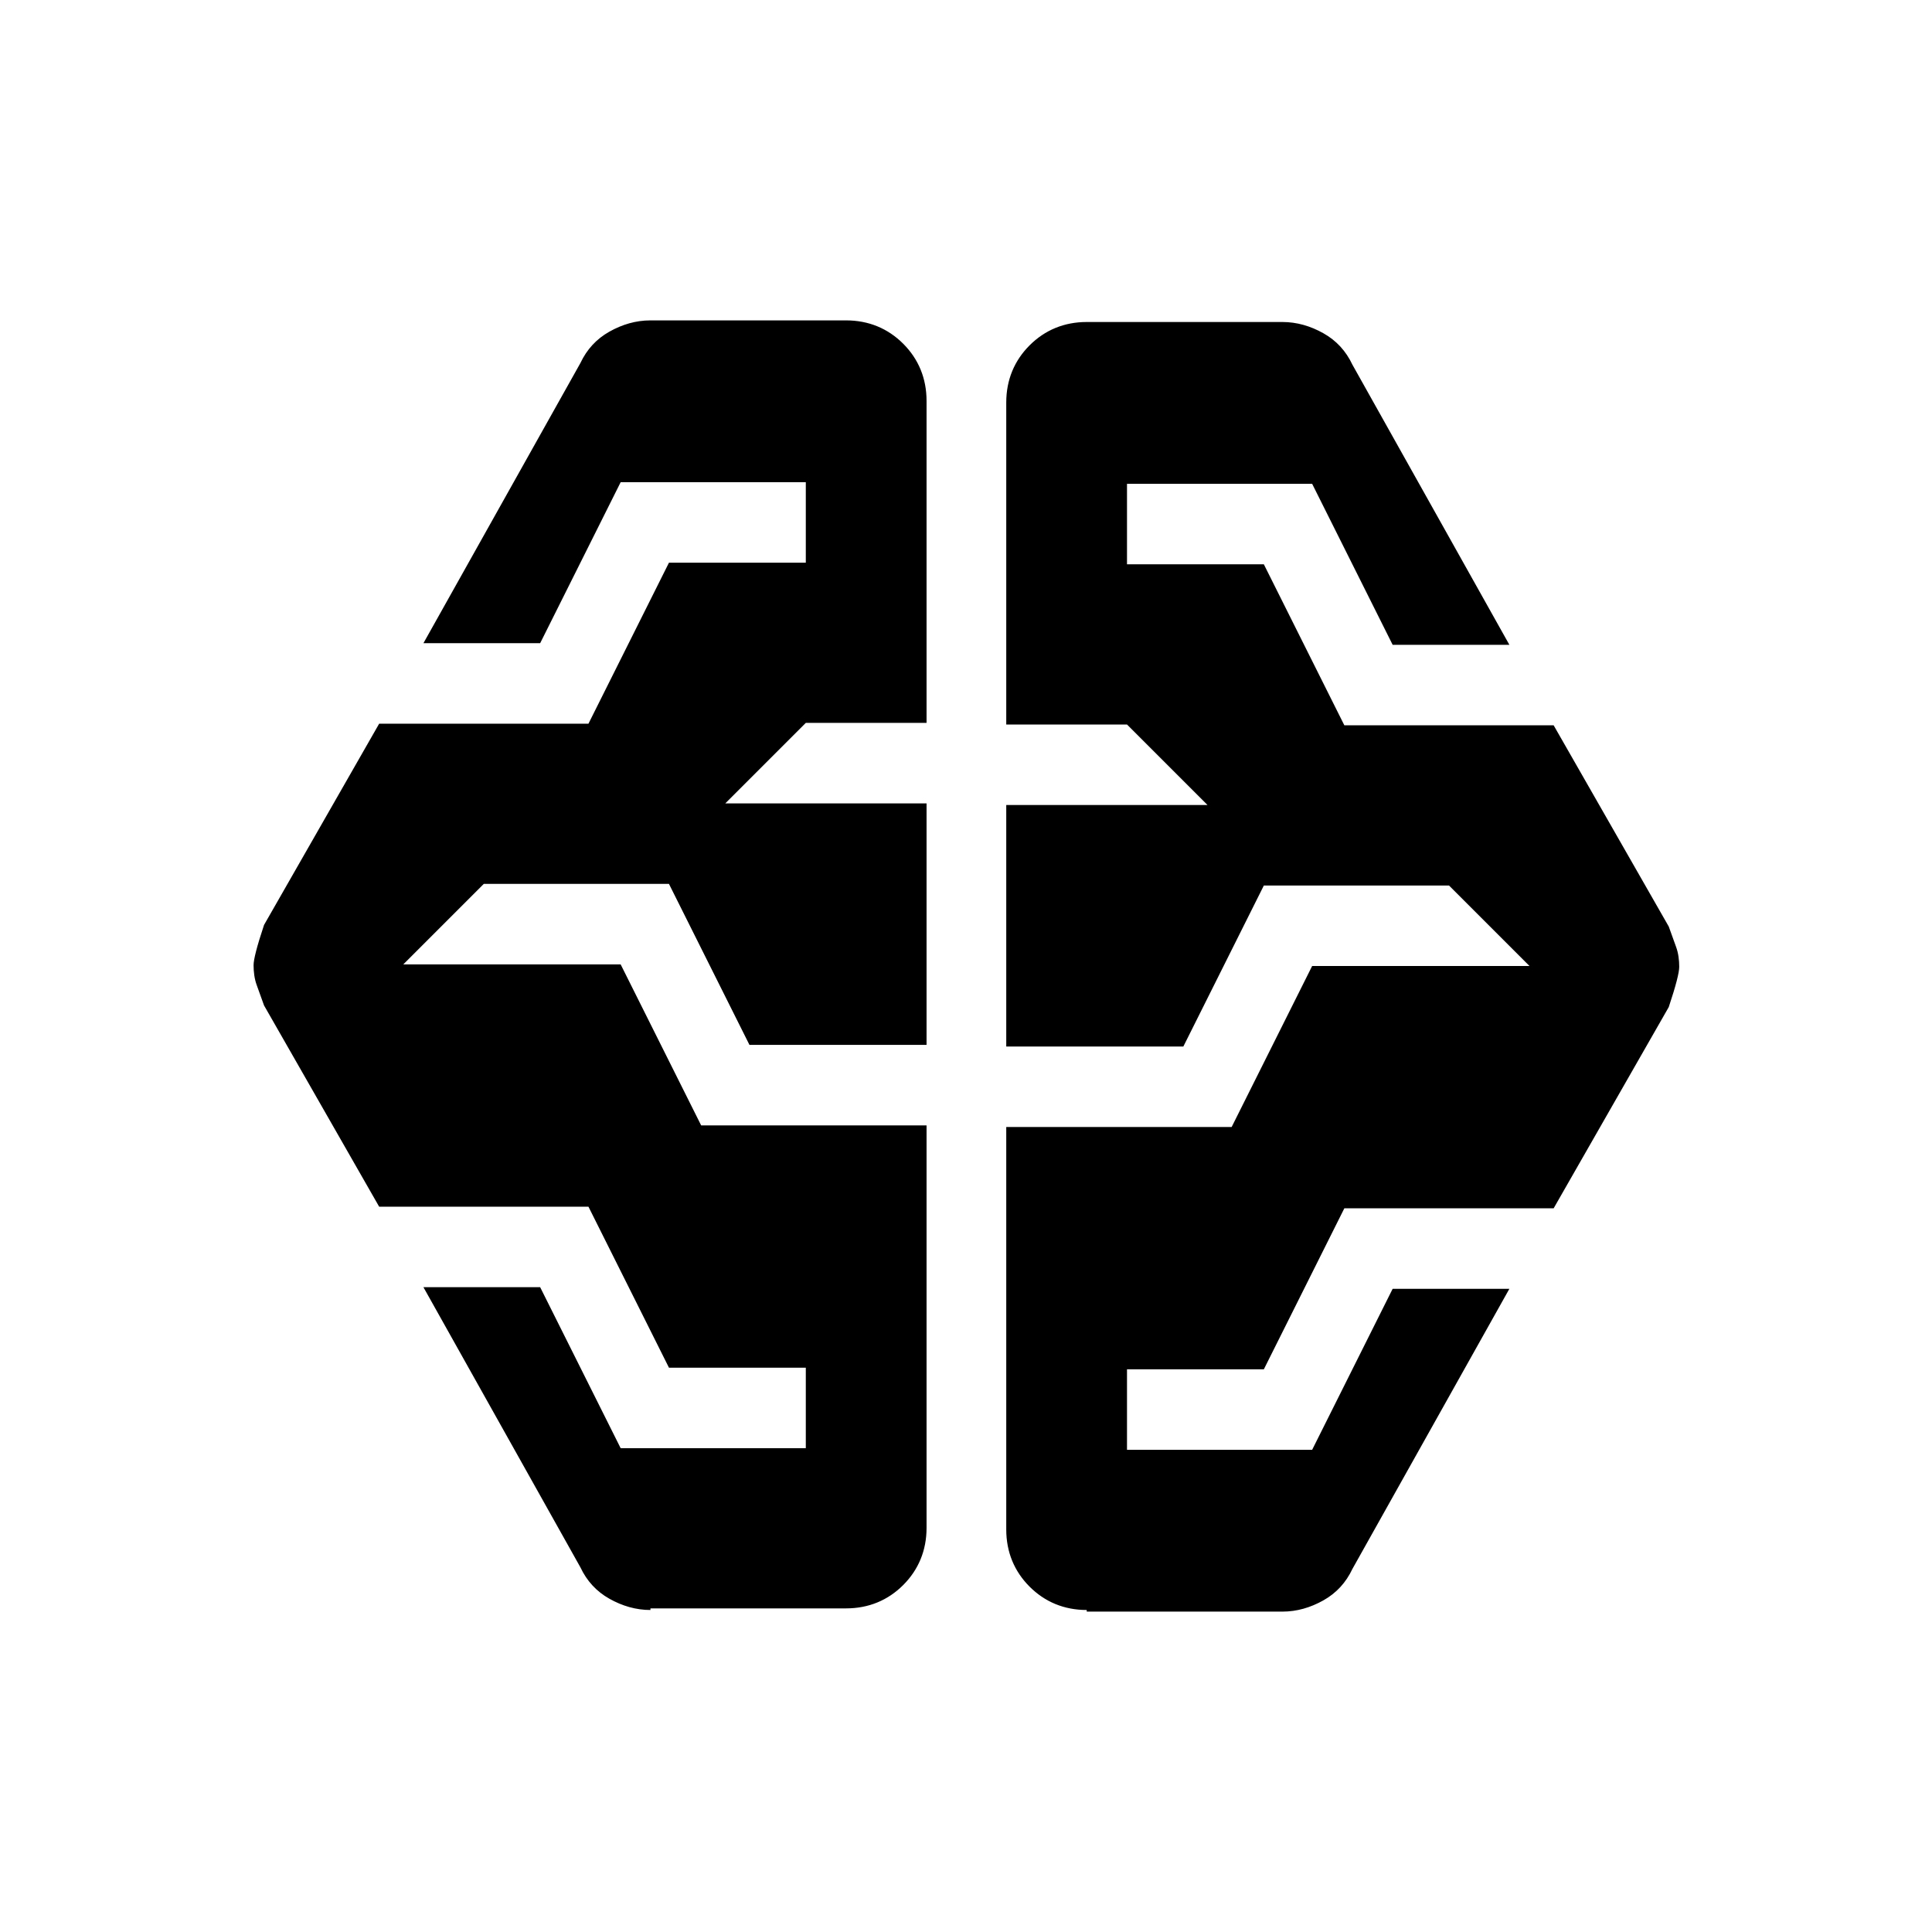 <?xml version="1.0" encoding="UTF-8"?>
<svg id="Calque_1" xmlns="http://www.w3.org/2000/svg" version="1.1" viewBox="0 0 24 24">
  <!-- Generator: Adobe Illustrator 29.7.1, SVG Export Plug-In . SVG Version: 2.1.1 Build 8)  -->
  <path d="M8.08,20c-.18,0-.35-.05-.51-.14s-.28-.22-.36-.39l-1.95-3.48h1.45l1,2h2.3v-1h-1.7l-1-2h-2.6l-1.43-2.5c-.03-.08-.06-.17-.09-.25s-.04-.17-.04-.25c0-.07.04-.23.13-.5l1.43-2.5h2.6l1-2h1.7v-1h-2.3l-1,2h-1.45l1.95-3.48c.08-.17.2-.3.36-.39s.33-.14.51-.14h2.43c.28,0,.52.1.71.29s.29.43.29.71v4h-1.5l-1,1h2.5v3h-2.2l-1-2h-2.3l-1,1h2.7l1,2h2.8v5c0,.28-.1.52-.29.71s-.43.29-.71.29h-2.43ZM13.5,20c-.28,0-.52-.1-.71-.29-.19-.19-.29-.43-.29-.71v-5h2.8l1-2h2.7l-1-1h-2.3l-1,2h-2.2v-3h2.5l-1-1h-1.5v-4c0-.28.1-.52.29-.71.19-.19.43-.29.71-.29h2.43c.18,0,.35.05.51.14s.28.22.36.39l1.95,3.48h-1.45l-1-2h-2.3v1h1.7l1,2h2.6l1.43,2.5c.03.08.06.17.09.25s.04.17.04.25c0,.07-.04.23-.13.5l-1.43,2.5h-2.6l-1,2h-1.7v1h2.3l1-2h1.45l-1.95,3.48c-.08.17-.2.3-.36.39s-.33.14-.51.14h-2.43Z"/>
</svg>